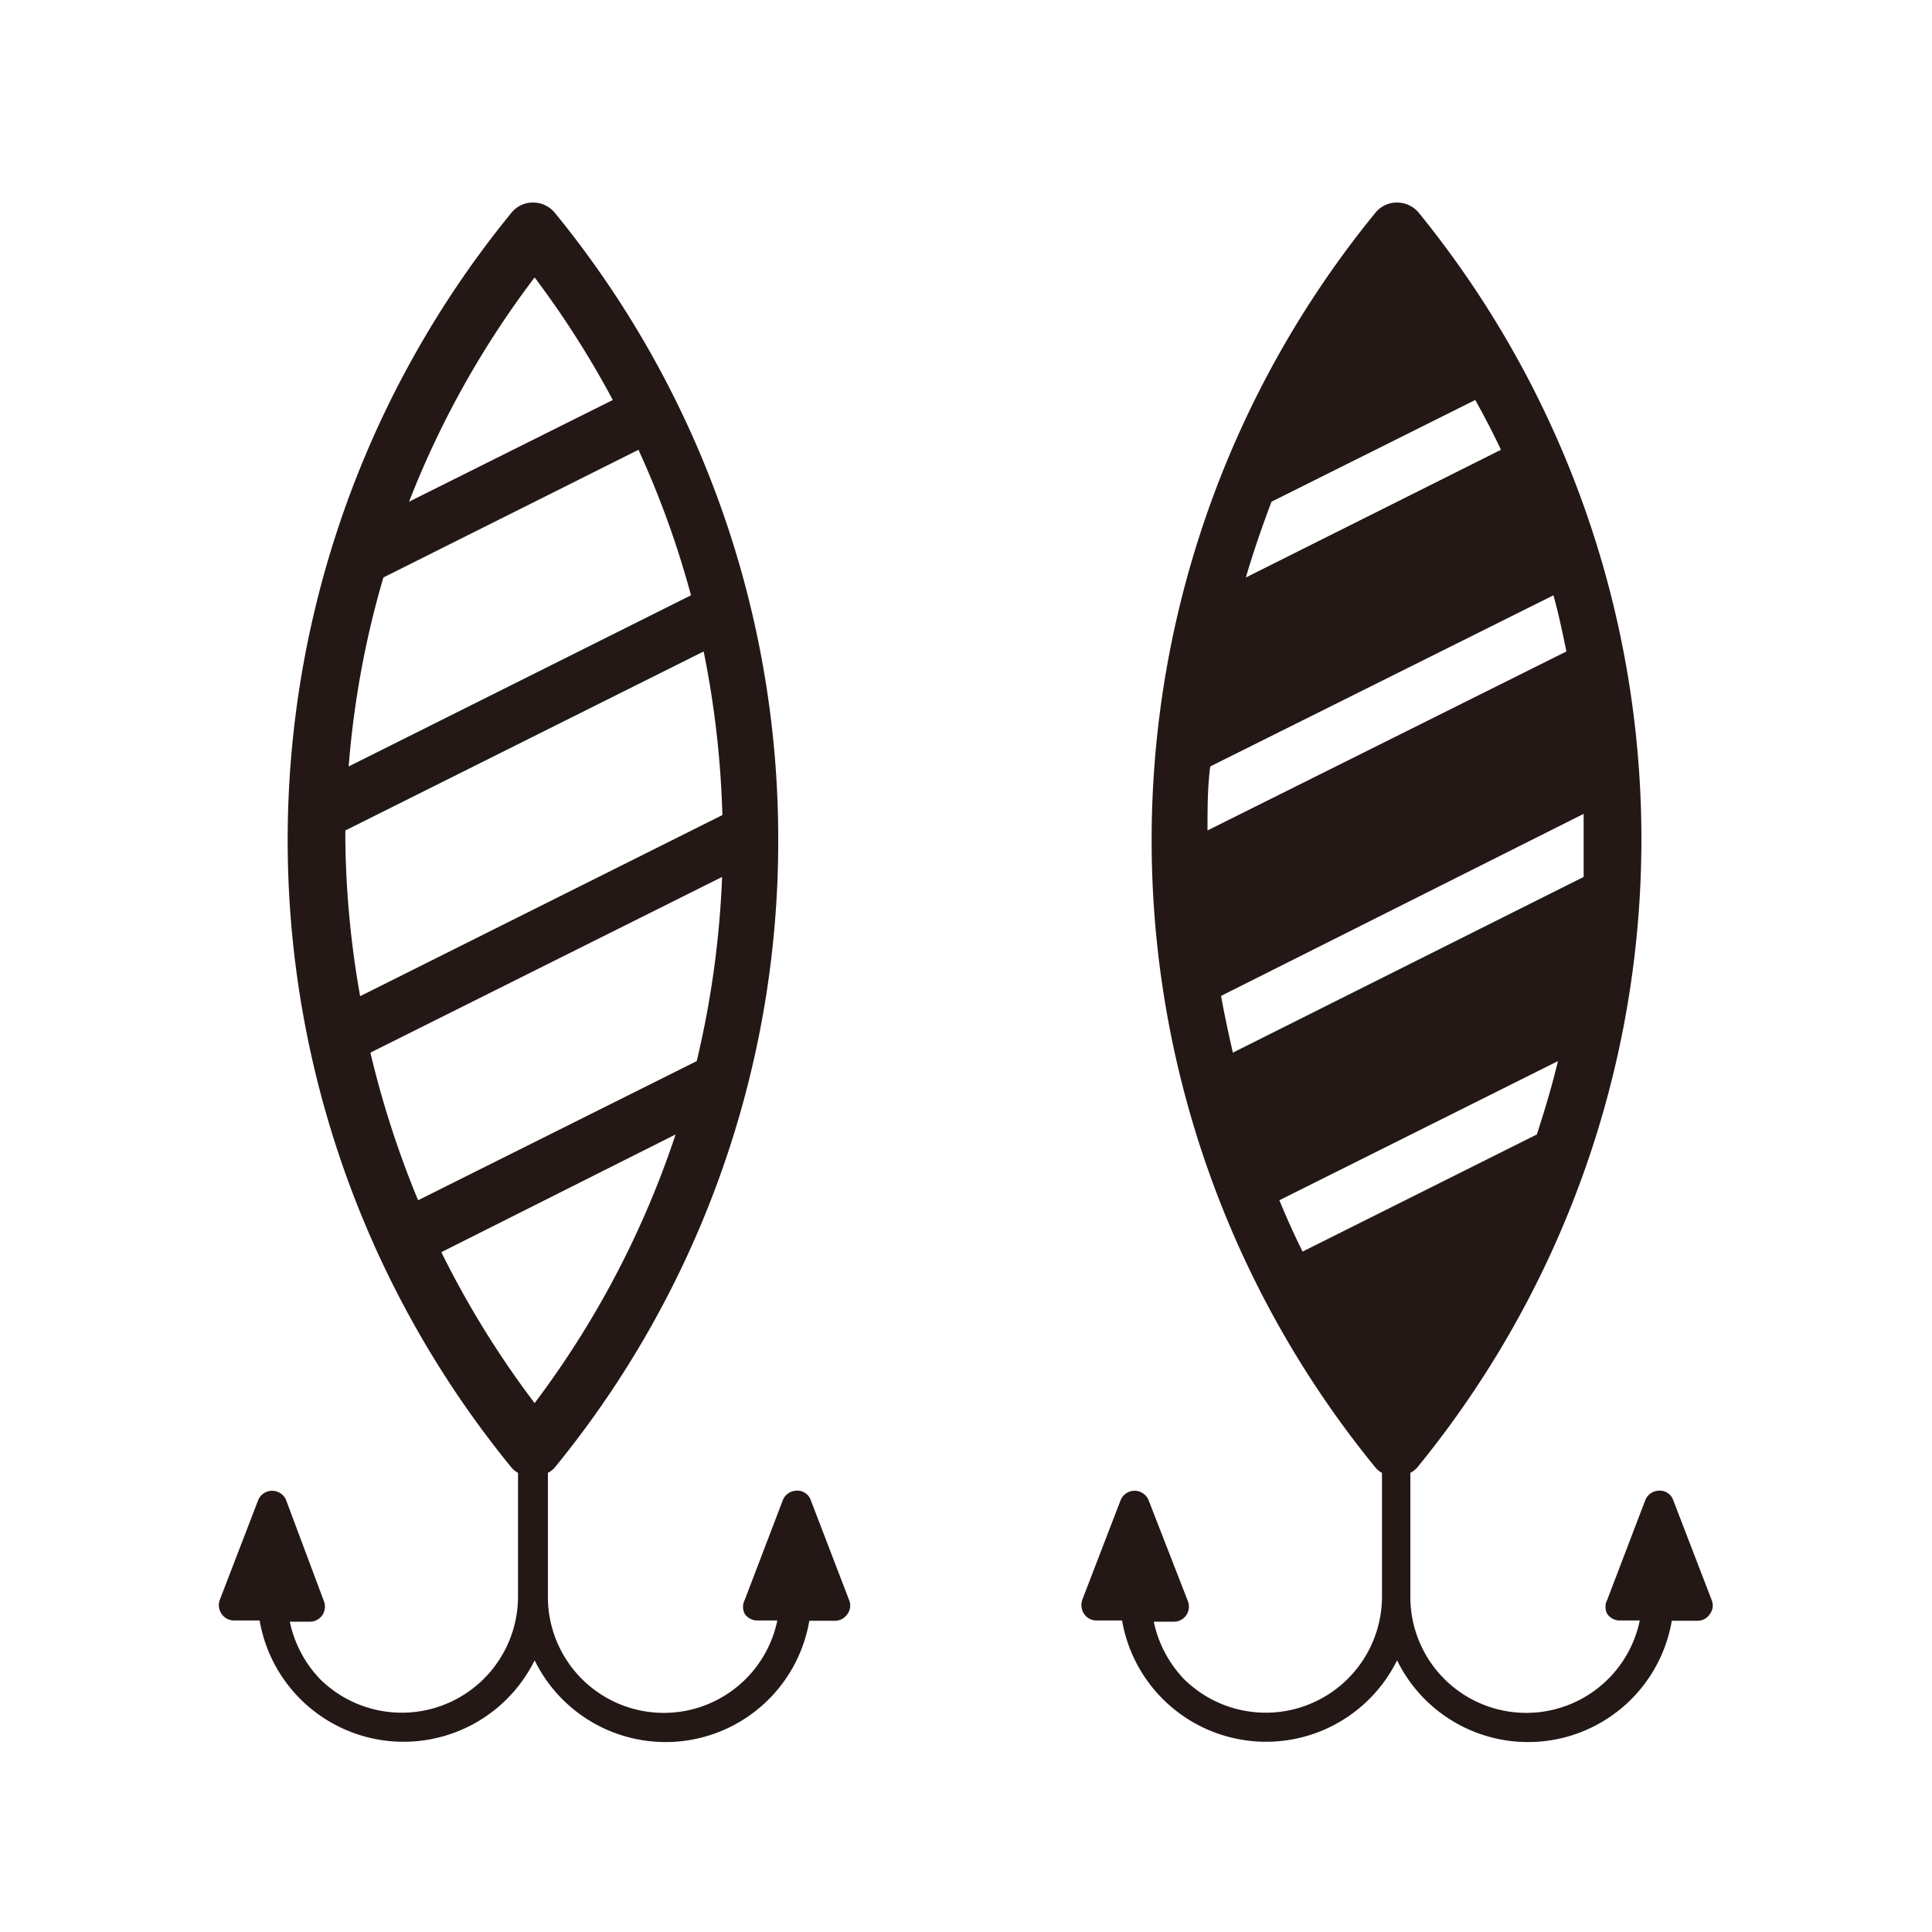 <svg xmlns="http://www.w3.org/2000/svg" width="22.58mm" height="22.58mm" viewBox="0 0 64 64"><defs><style>.cls-1{fill:none;}.cls-2{fill:#231815;}</style></defs><g id="レイヤー_2" data-name="レイヤー 2"><g id="レイヤー_1-2" data-name="レイヤー 1"><rect class="cls-1" width="64" height="64"/><g id="_100" data-name="100"><path class="cls-2" d="M26.86,49.7a.47.47,0,0,0-.46-.32.5.5,0,0,0-.47.32L24.67,53a.5.5,0,0,0,0,.46.5.5,0,0,0,.41.22h.67a3.84,3.84,0,0,1-7.6-.82V48.79a.8.8,0,0,0,.23-.18,32.77,32.77,0,0,0,7.4-20.78,32.77,32.77,0,0,0-7.4-20.78.93.93,0,0,0-.72-.34.91.91,0,0,0-.72.34,32.84,32.84,0,0,0,0,41.56.76.76,0,0,0,.22.18V52.9a3.85,3.85,0,0,1-6.56,2.72,3.91,3.91,0,0,1-1-1.9h.67a.49.49,0,0,0,.41-.22.5.5,0,0,0,.05-.46L9.48,49.7a.5.5,0,0,0-.93,0L7.28,53a.5.5,0,0,0,.06.46.49.49,0,0,0,.41.22H8.6A4.84,4.84,0,0,0,17.71,55a4.83,4.83,0,0,0,9.1-1.31h.85a.49.49,0,0,0,.41-.22.47.47,0,0,0,.06-.46ZM11.44,27.83c0-.11,0-.21,0-.32l11.87-5.93A31.76,31.76,0,0,1,23.93,27l-12,6A31.33,31.33,0,0,1,11.44,27.83ZM21.15,14.9a30.73,30.73,0,0,1,1.74,4.82L11.55,25.39a30.76,30.76,0,0,1,1.15-6.26Zm-7.6,1.72a30.75,30.75,0,0,1,4.16-7.43,31.06,31.06,0,0,1,2.59,4.06ZM23.92,29.05a31.46,31.46,0,0,1-.84,6.1l-9.23,4.61a32.09,32.09,0,0,1-1.58-4.89Zm-1.54,8.53a31,31,0,0,1-4.67,8.9,31,31,0,0,1-3.09-5Z"/><path class="cls-2" d="M55.43,49.7a.47.47,0,0,0-.46-.32.5.5,0,0,0-.47.32L53.24,53a.5.5,0,0,0,0,.46.5.5,0,0,0,.41.22h.67a3.84,3.84,0,0,1-7.6-.82V48.79a.8.8,0,0,0,.23-.18A32.88,32.88,0,0,0,47,7.05a.93.93,0,0,0-.72-.34.91.91,0,0,0-.72.34,32.84,32.84,0,0,0,0,41.56.76.76,0,0,0,.22.18V52.9a3.85,3.85,0,0,1-6.56,2.72,3.91,3.91,0,0,1-1-1.9h.67a.49.49,0,0,0,.41-.22.5.5,0,0,0,.05-.46L38.05,49.7a.5.5,0,0,0-.93,0L35.85,53a.53.53,0,0,0,.06.46.49.49,0,0,0,.41.22h.85A4.84,4.84,0,0,0,46.28,55a4.83,4.83,0,0,0,9.1-1.31h.85a.48.48,0,0,0,.41-.22A.47.47,0,0,0,56.7,53ZM48.87,13.25c.3.54.59,1.09.85,1.65l-8.45,4.23c.25-.85.54-1.69.85-2.51Zm2.59,6.47c.17.61.3,1.24.43,1.86L40,27.51c0-.71,0-1.42.09-2.12Zm1,7.24c0,.29,0,.58,0,.87s0,.81,0,1.22L40.84,34.87c-.14-.62-.28-1.25-.39-1.88Zm-.85,8.19c-.2.83-.44,1.63-.7,2.43l-7.76,3.88c-.28-.56-.53-1.12-.77-1.7Z"/></g></g></g></svg>